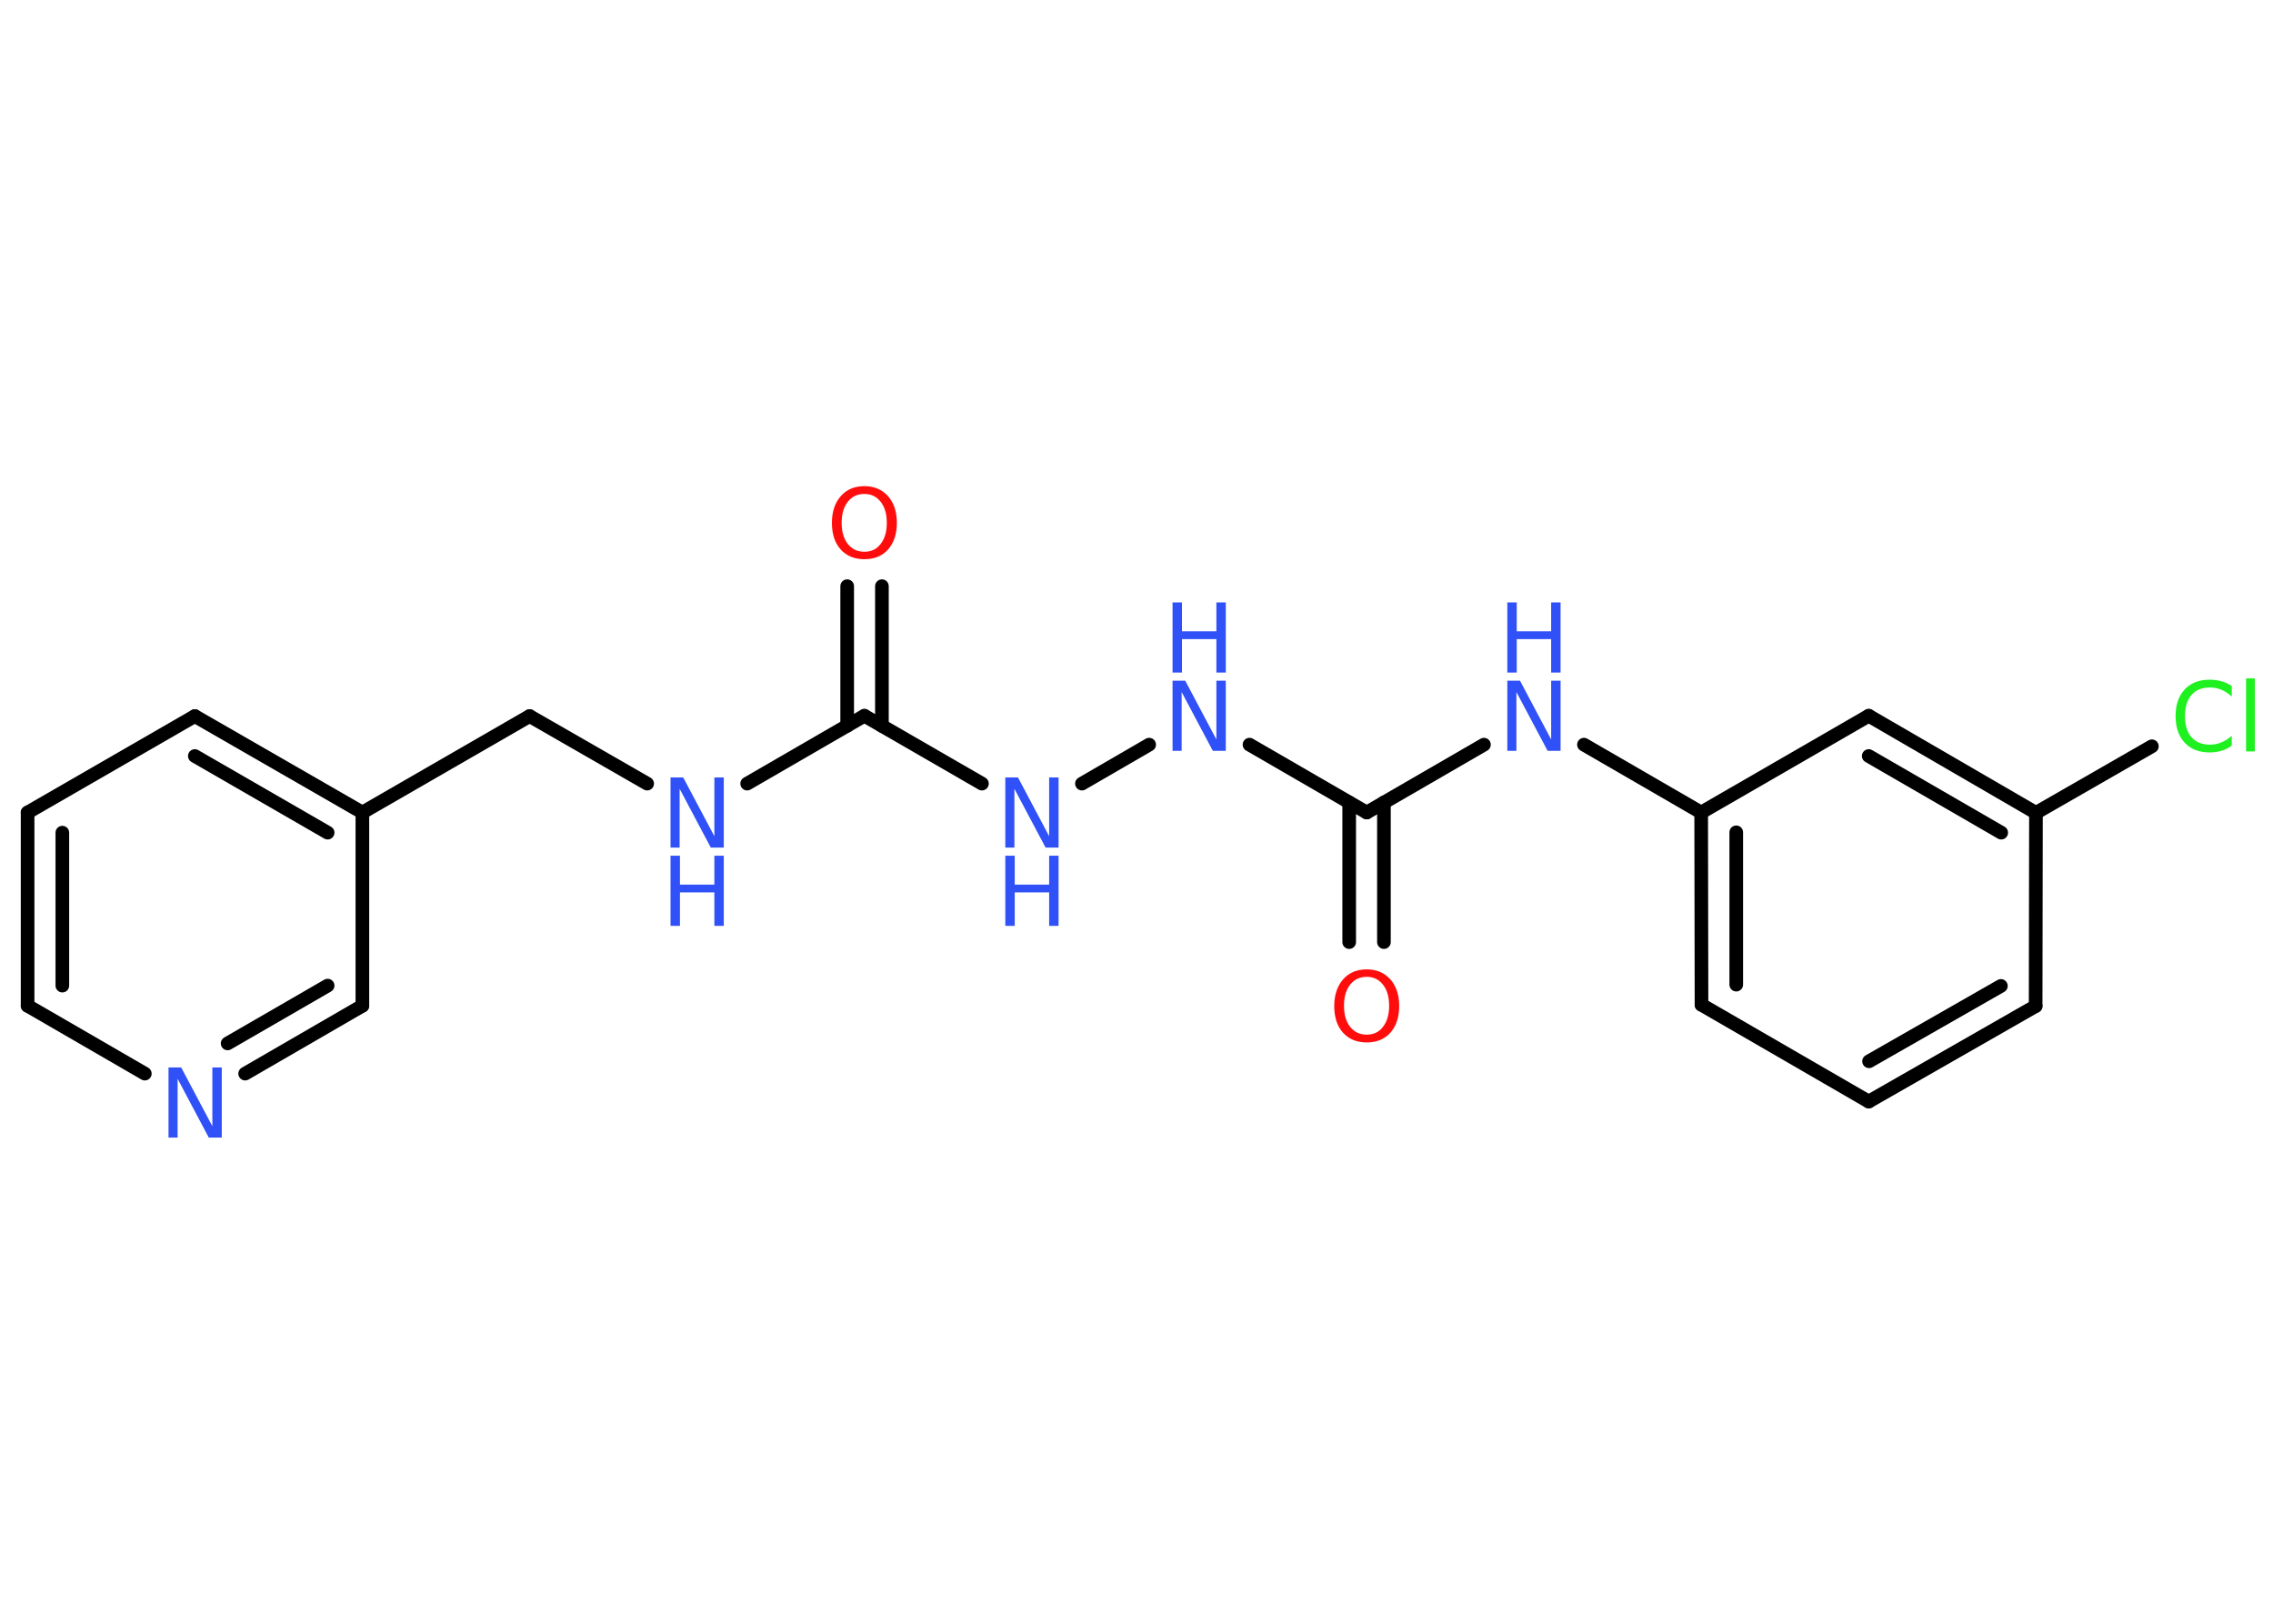 <?xml version='1.0' encoding='UTF-8'?>
<!DOCTYPE svg PUBLIC "-//W3C//DTD SVG 1.1//EN" "http://www.w3.org/Graphics/SVG/1.1/DTD/svg11.dtd">
<svg version='1.2' xmlns='http://www.w3.org/2000/svg' xmlns:xlink='http://www.w3.org/1999/xlink' width='70.0mm' height='50.0mm' viewBox='0 0 70.0 50.0'>
  <desc>Generated by the Chemistry Development Kit (http://github.com/cdk)</desc>
  <g stroke-linecap='round' stroke-linejoin='round' stroke='#000000' stroke-width='.42' fill='#3050F8'>
    <rect x='.0' y='.0' width='70.0' height='50.0' fill='#FFFFFF' stroke='none'/>
    <g id='mol1' class='mol'>
      <g id='mol1bnd1' class='bond'>
        <line x1='27.16' y1='18.05' x2='27.16' y2='22.35'/>
        <line x1='26.09' y1='18.05' x2='26.09' y2='22.35'/>
      </g>
      <line id='mol1bnd2' class='bond' x1='26.62' y1='22.04' x2='23.01' y2='24.13'/>
      <line id='mol1bnd3' class='bond' x1='19.93' y1='24.13' x2='16.31' y2='22.05'/>
      <line id='mol1bnd4' class='bond' x1='16.31' y1='22.05' x2='11.16' y2='25.02'/>
      <g id='mol1bnd5' class='bond'>
        <line x1='11.16' y1='25.02' x2='6.0' y2='22.05'/>
        <line x1='10.09' y1='25.64' x2='6.0' y2='23.28'/>
      </g>
      <line id='mol1bnd6' class='bond' x1='6.0' y1='22.05' x2='.85' y2='25.02'/>
      <g id='mol1bnd7' class='bond'>
        <line x1='.85' y1='25.02' x2='.85' y2='30.97'/>
        <line x1='1.92' y1='25.64' x2='1.92' y2='30.35'/>
      </g>
      <line id='mol1bnd8' class='bond' x1='.85' y1='30.97' x2='4.46' y2='33.06'/>
      <g id='mol1bnd9' class='bond'>
        <line x1='7.55' y1='33.06' x2='11.16' y2='30.97'/>
        <line x1='7.01' y1='32.13' x2='10.09' y2='30.35'/>
      </g>
      <line id='mol1bnd10' class='bond' x1='11.16' y1='25.02' x2='11.16' y2='30.97'/>
      <line id='mol1bnd11' class='bond' x1='26.62' y1='22.04' x2='30.24' y2='24.13'/>
      <line id='mol1bnd12' class='bond' x1='33.32' y1='24.13' x2='35.39' y2='22.93'/>
      <line id='mol1bnd13' class='bond' x1='38.48' y1='22.93' x2='42.09' y2='25.02'/>
      <g id='mol1bnd14' class='bond'>
        <line x1='42.62' y1='24.71' x2='42.62' y2='29.01'/>
        <line x1='41.55' y1='24.71' x2='41.55' y2='29.01'/>
      </g>
      <line id='mol1bnd15' class='bond' x1='42.09' y1='25.02' x2='45.7' y2='22.93'/>
      <line id='mol1bnd16' class='bond' x1='48.78' y1='22.93' x2='52.39' y2='25.02'/>
      <g id='mol1bnd17' class='bond'>
        <line x1='52.39' y1='25.02' x2='52.4' y2='30.94'/>
        <line x1='53.47' y1='25.63' x2='53.47' y2='30.32'/>
      </g>
      <line id='mol1bnd18' class='bond' x1='52.4' y1='30.94' x2='57.55' y2='33.92'/>
      <g id='mol1bnd19' class='bond'>
        <line x1='57.55' y1='33.92' x2='62.69' y2='30.98'/>
        <line x1='57.56' y1='32.68' x2='61.62' y2='30.36'/>
      </g>
      <line id='mol1bnd20' class='bond' x1='62.69' y1='30.98' x2='62.7' y2='25.03'/>
      <line id='mol1bnd21' class='bond' x1='62.7' y1='25.03' x2='66.27' y2='22.98'/>
      <g id='mol1bnd22' class='bond'>
        <line x1='62.7' y1='25.03' x2='57.55' y2='22.04'/>
        <line x1='61.63' y1='25.64' x2='57.55' y2='23.28'/>
      </g>
      <line id='mol1bnd23' class='bond' x1='52.39' y1='25.02' x2='57.55' y2='22.04'/>
      <path id='mol1atm1' class='atom' d='M26.62 15.21q-.32 .0 -.51 .24q-.19 .24 -.19 .65q.0 .41 .19 .65q.19 .24 .51 .24q.32 .0 .5 -.24q.19 -.24 .19 -.65q.0 -.41 -.19 -.65q-.19 -.24 -.5 -.24zM26.62 14.97q.45 .0 .73 .31q.27 .31 .27 .82q.0 .51 -.27 .82q-.27 .3 -.73 .3q-.46 .0 -.73 -.3q-.27 -.3 -.27 -.82q.0 -.51 .27 -.82q.27 -.31 .73 -.31z' stroke='none' fill='#FF0D0D'/>
      <g id='mol1atm3' class='atom'>
        <path d='M20.65 23.94h.39l.96 1.81v-1.81h.29v2.16h-.4l-.96 -1.81v1.81h-.28v-2.16z' stroke='none'/>
        <path d='M20.65 26.35h.29v.89h1.06v-.89h.29v2.16h-.29v-1.03h-1.06v1.03h-.29v-2.16z' stroke='none'/>
      </g>
      <path id='mol1atm9' class='atom' d='M5.19 32.87h.39l.96 1.81v-1.81h.29v2.16h-.4l-.96 -1.81v1.81h-.28v-2.16z' stroke='none'/>
      <g id='mol1atm11' class='atom'>
        <path d='M30.96 23.94h.39l.96 1.81v-1.81h.29v2.16h-.4l-.96 -1.81v1.81h-.28v-2.16z' stroke='none'/>
        <path d='M30.96 26.35h.29v.89h1.06v-.89h.29v2.16h-.29v-1.03h-1.06v1.03h-.29v-2.16z' stroke='none'/>
      </g>
      <g id='mol1atm12' class='atom'>
        <path d='M36.11 20.96h.39l.96 1.81v-1.81h.29v2.16h-.4l-.96 -1.81v1.81h-.28v-2.16z' stroke='none'/>
        <path d='M36.11 18.55h.29v.89h1.06v-.89h.29v2.16h-.29v-1.03h-1.06v1.03h-.29v-2.16z' stroke='none'/>
      </g>
      <path id='mol1atm14' class='atom' d='M42.09 30.08q-.32 .0 -.51 .24q-.19 .24 -.19 .65q.0 .41 .19 .65q.19 .24 .51 .24q.32 .0 .5 -.24q.19 -.24 .19 -.65q.0 -.41 -.19 -.65q-.19 -.24 -.5 -.24zM42.09 29.85q.45 .0 .73 .31q.27 .31 .27 .82q.0 .51 -.27 .82q-.27 .3 -.73 .3q-.46 .0 -.73 -.3q-.27 -.3 -.27 -.82q.0 -.51 .27 -.82q.27 -.31 .73 -.31z' stroke='none' fill='#FF0D0D'/>
      <g id='mol1atm15' class='atom'>
        <path d='M46.42 20.96h.39l.96 1.81v-1.81h.29v2.16h-.4l-.96 -1.81v1.81h-.28v-2.16z' stroke='none'/>
        <path d='M46.42 18.55h.29v.89h1.06v-.89h.29v2.16h-.29v-1.03h-1.06v1.03h-.29v-2.16z' stroke='none'/>
      </g>
      <path id='mol1atm21' class='atom' d='M68.73 21.14v.31q-.15 -.14 -.32 -.21q-.17 -.07 -.35 -.07q-.37 .0 -.57 .23q-.2 .23 -.2 .65q.0 .43 .2 .65q.2 .23 .57 .23q.19 .0 .35 -.07q.17 -.07 .32 -.2v.3q-.15 .11 -.32 .16q-.17 .05 -.36 .05q-.49 .0 -.77 -.3q-.28 -.3 -.28 -.82q.0 -.52 .28 -.82q.28 -.3 .77 -.3q.19 .0 .37 .05q.17 .05 .32 .15zM69.17 20.89h.27v2.25h-.27v-2.25z' stroke='none' fill='#1FF01F'/>
    </g>
  </g>
</svg>
